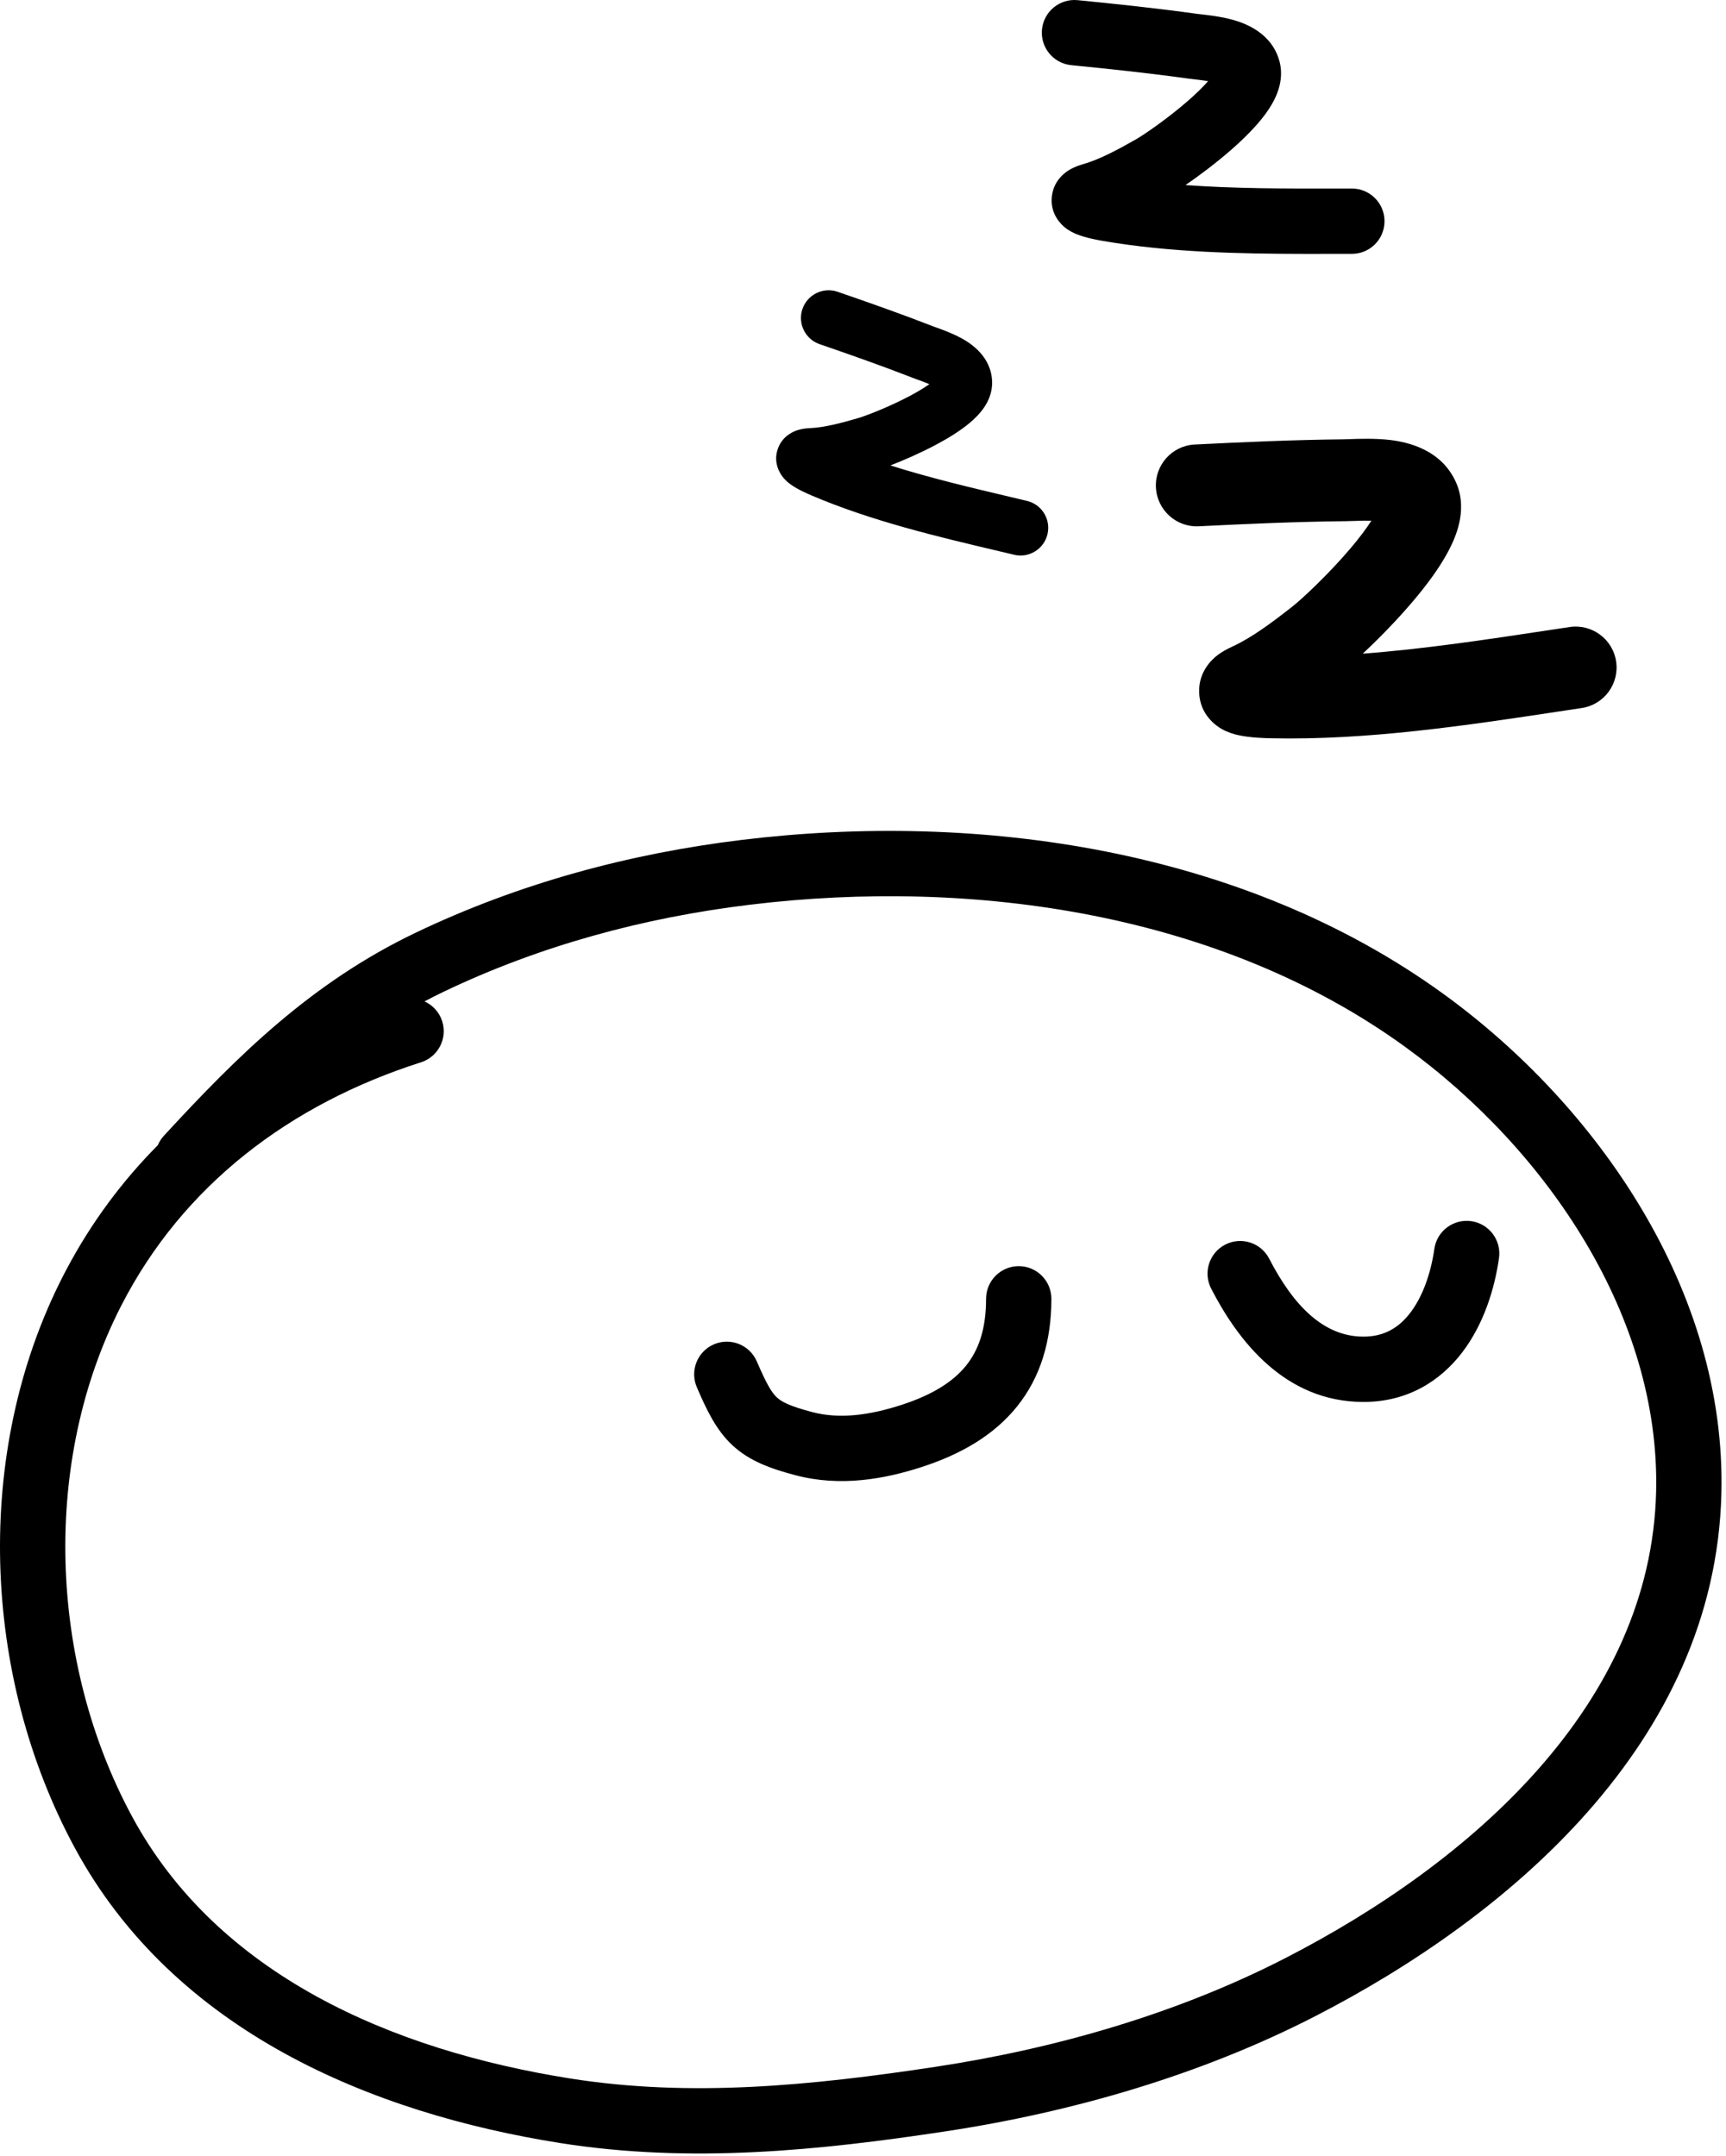 <svg width="185" height="231" viewBox="0 0 185 231" fill="none" xmlns="http://www.w3.org/2000/svg">
<path d="M79.519 89.999C104.834 86.926 133.185 90.898 154.725 106.514C171.169 118.437 185.043 138.295 184.506 160.04C183.843 186.876 161.447 205.523 140.982 216.042C128.657 222.376 114.889 226.333 101.369 228.384C87.899 230.428 74.043 231.857 60.034 229.638C39.942 226.455 18.684 217.736 8.012 198.001C-1.947 179.584 -2.912 155.609 6.754 136.736L7.115 136.045C9.779 131.011 13.088 126.57 16.915 122.715C17.068 122.352 17.284 122.01 17.566 121.704C25.439 113.146 33.387 105.28 44.564 99.94C55.635 94.651 67.451 91.464 79.519 89.999ZM150.615 112.181C130.94 97.917 104.542 94.013 80.363 96.948C68.956 98.332 57.888 101.332 47.581 106.257C46.874 106.594 46.181 106.945 45.5 107.306C46.373 107.7 47.082 108.449 47.396 109.433C47.983 111.274 46.966 113.244 45.125 113.832C31.069 118.318 19.597 127.019 12.985 139.927C4.44 156.61 5.232 178.143 14.169 194.671C23.312 211.578 41.907 219.679 61.13 222.724C74.025 224.767 86.994 223.485 100.319 221.464C113.249 219.502 126.261 215.737 137.782 209.816C157.745 199.555 176.947 182.628 177.509 159.867C177.97 141.176 165.899 123.262 150.615 112.181ZM109.192 135.675C111.125 135.675 112.691 137.243 112.692 139.175C112.692 143.685 111.535 147.572 109.011 150.714C106.523 153.809 102.98 155.839 98.826 157.189C94.775 158.506 90.066 159.343 85.284 158.085C82.59 157.376 80.317 156.56 78.49 154.854C76.727 153.209 75.713 151.026 74.69 148.653C73.925 146.878 74.743 144.819 76.518 144.053C78.293 143.288 80.352 144.107 81.117 145.882C82.192 148.374 82.716 149.225 83.265 149.737C83.749 150.189 84.564 150.657 87.066 151.315C89.997 152.086 93.207 151.654 96.661 150.532C100.014 149.442 102.194 148.02 103.554 146.328C104.877 144.681 105.692 142.446 105.692 139.175C105.692 137.243 107.259 135.676 109.192 135.675ZM153.739 133.826C154.012 131.912 155.785 130.583 157.698 130.856C159.612 131.13 160.942 132.903 160.668 134.816C160.184 138.203 159 141.933 156.735 144.905C154.385 147.988 150.862 150.228 146.145 150.228C137.664 150.228 132.647 143.577 129.817 138.082C128.931 136.363 129.607 134.253 131.325 133.368C133.044 132.483 135.154 133.157 136.039 134.876C138.651 139.945 141.895 143.228 146.145 143.228C148.36 143.228 149.937 142.277 151.168 140.662C152.484 138.936 153.362 136.462 153.739 133.826ZM144.594 47.059C145.554 47.024 147.397 46.956 148.989 47.146C150.733 47.355 154.502 48.095 156.087 51.748C156.774 53.332 156.66 54.886 156.417 55.998C156.169 57.13 155.705 58.19 155.222 59.097C154.254 60.914 152.853 62.769 151.476 64.396C149.681 66.517 147.659 68.56 146.064 70.045C152.584 69.553 159.212 68.553 165.883 67.546C166.666 67.428 167.45 67.31 168.234 67.192C170.63 66.833 172.864 68.484 173.223 70.88C173.582 73.277 171.93 75.511 169.534 75.87C168.717 75.992 167.893 76.117 167.064 76.242L167.059 76.243C157.216 77.731 146.586 79.339 136.201 79.111L136.162 79.11C135.655 79.099 133.908 79.061 132.584 78.743C132.234 78.659 131.583 78.483 130.921 78.101C130.423 77.814 128.606 76.64 128.528 74.19C128.455 71.93 129.972 70.633 130.362 70.315C130.943 69.842 131.579 69.516 132.064 69.296C134.116 68.362 136.3 66.743 138.546 64.977C139.483 64.241 142.353 61.593 144.779 58.727C145.686 57.656 146.443 56.655 146.993 55.795C146.735 55.788 146.462 55.788 146.175 55.793C145.844 55.798 145.521 55.809 145.187 55.821L145.137 55.823C144.835 55.833 144.493 55.845 144.184 55.848C138.974 55.904 133.798 56.129 128.497 56.395C126.078 56.517 124.017 54.654 123.896 52.234C123.774 49.814 125.637 47.754 128.057 47.633C133.384 47.365 138.701 47.133 144.089 47.075C144.202 47.074 144.375 47.067 144.594 47.059ZM86.011 33.107C86.545 31.558 88.233 30.734 89.782 31.267C93.194 32.442 96.59 33.637 99.987 34.959C100.058 34.986 100.168 35.026 100.307 35.076H100.308L100.86 35.277C101.492 35.513 102.331 35.848 103.044 36.238C104.087 36.809 106.266 38.224 106.34 40.916C106.372 42.083 105.909 43.03 105.476 43.667C105.035 44.315 104.476 44.864 103.944 45.311C102.878 46.207 101.531 47.018 100.257 47.692C98.596 48.571 96.811 49.344 95.436 49.874C99.653 51.209 104.065 52.252 108.506 53.301C109.027 53.425 109.549 53.548 110.071 53.672C111.665 54.05 112.651 55.649 112.273 57.244C111.894 58.838 110.294 59.825 108.699 59.446C108.156 59.317 107.609 59.187 107.058 59.057L107.052 59.056C100.499 57.51 93.421 55.839 86.96 53.079L86.937 53.068C86.621 52.934 85.533 52.47 84.782 51.936C84.584 51.795 84.221 51.52 83.902 51.114C83.661 50.808 82.816 49.614 83.384 48.056C83.908 46.62 85.187 46.187 85.512 46.086C85.996 45.935 86.478 45.891 86.838 45.875C88.361 45.806 90.141 45.341 91.995 44.798C92.769 44.572 95.238 43.633 97.483 42.446C98.322 42.002 99.049 41.565 99.612 41.164C99.451 41.095 99.279 41.026 99.098 40.957C98.889 40.877 98.684 40.801 98.471 40.724L98.439 40.714C98.246 40.644 98.029 40.565 97.834 40.489C94.55 39.211 91.245 38.047 87.851 36.879C86.302 36.345 85.478 34.657 86.011 33.107ZM111.684 3.156C111.874 1.232 113.588 -0.173 115.512 0.017C119.747 0.436 123.969 0.882 128.228 1.473C128.317 1.486 128.455 1.502 128.628 1.521L129.316 1.601C130.106 1.699 131.16 1.855 132.085 2.109C133.437 2.48 136.323 3.51 137.142 6.58C137.497 7.911 137.223 9.124 136.9 9.972C136.57 10.836 136.079 11.618 135.59 12.276C134.611 13.595 133.286 14.894 132.007 16.014C130.34 17.475 128.503 18.848 127.069 19.831C132.272 20.214 137.619 20.209 143.002 20.204L144.899 20.203C146.832 20.203 148.399 21.77 148.399 23.703C148.398 25.636 146.832 27.203 144.899 27.203C144.238 27.203 143.572 27.203 142.902 27.204L139.895 27.206C132.821 27.195 125.361 27.049 118.215 25.817L118.185 25.812C117.786 25.744 116.411 25.507 115.405 25.099C115.138 24.991 114.646 24.775 114.168 24.396C113.809 24.11 112.515 22.97 112.742 21.028C112.953 19.235 114.303 18.39 114.648 18.186C115.162 17.882 115.703 17.701 116.112 17.585C117.841 17.09 119.755 16.071 121.737 14.943C122.563 14.473 125.141 12.724 127.394 10.75C128.236 10.011 128.951 9.311 129.488 8.697C129.285 8.661 129.069 8.63 128.842 8.599C128.58 8.564 128.324 8.535 128.059 8.505L128.02 8.5C127.78 8.472 127.509 8.441 127.264 8.407C123.147 7.835 119.036 7.4 114.823 6.983C112.899 6.793 111.494 5.079 111.684 3.156Z" fill="black"/>
</svg>

